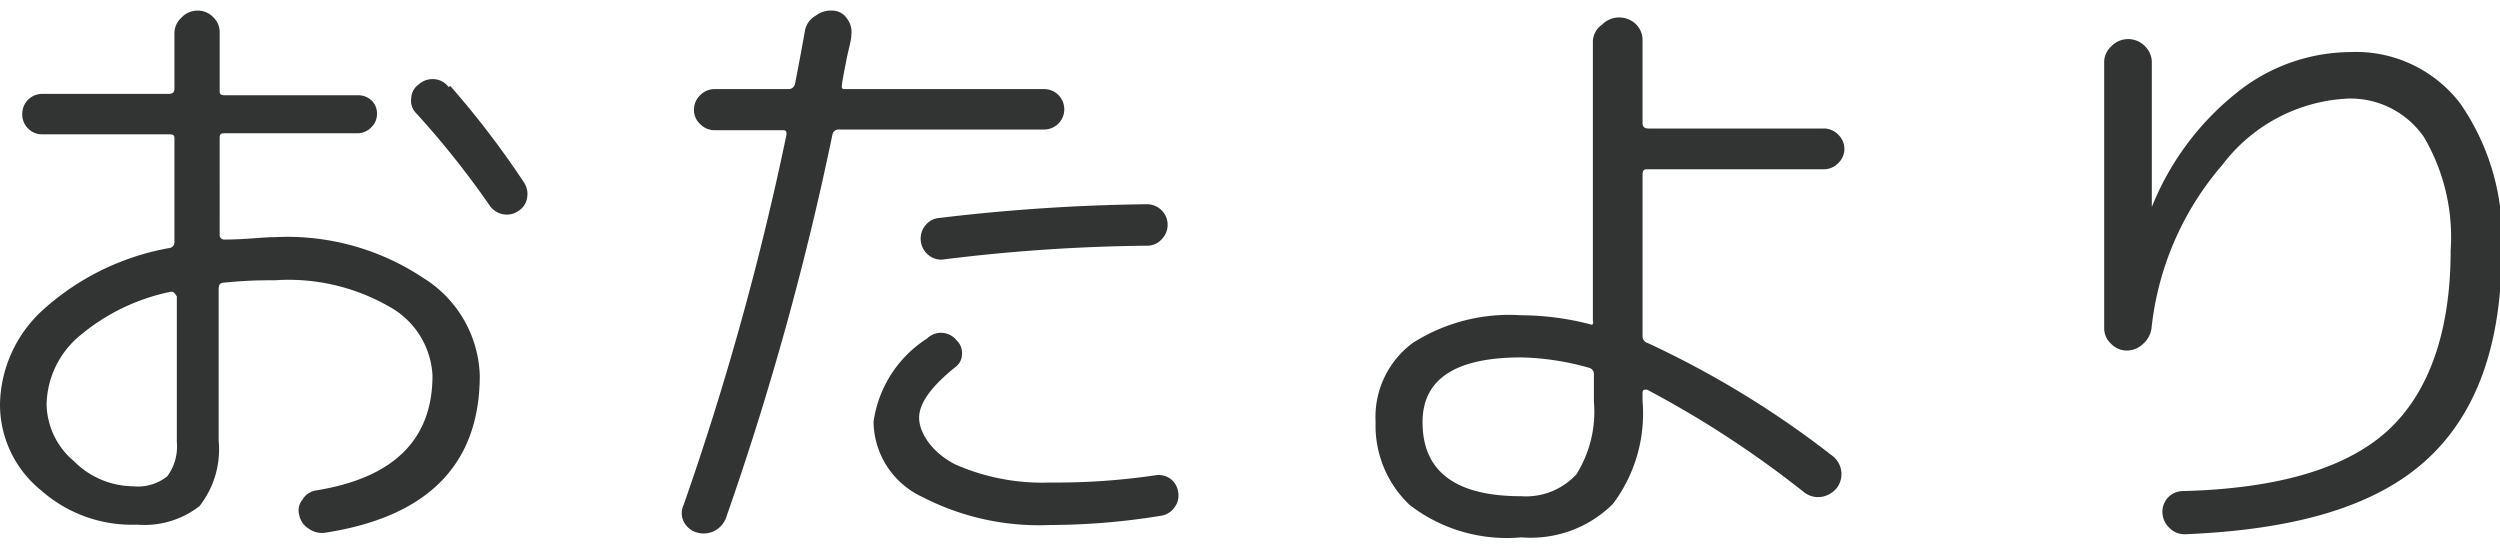 <svg xmlns="http://www.w3.org/2000/svg" width="73" height="16" viewBox="0 0 72.95 15.37"><defs><style>.cls-1{fill:#323333;}</style></defs><title>アセット 7</title><g id="レイヤー_2" data-name="レイヤー 2"><g id="レイヤー_1-2" data-name="レイヤー 1"><path class="cls-1" d="M4,15A4,4,0,0,1,1.2,14,3.22,3.22,0,0,1,0,11.47,3.81,3.81,0,0,1,1.29,8.7,7.45,7.45,0,0,1,4.93,6.93a.17.17,0,0,0,.16-.18v-3c0-.09,0-.14-.16-.14H1.22a.56.56,0,0,1-.4-.17A.57.57,0,0,1,.65,3a.58.58,0,0,1,.57-.57H4.93c.11,0,.16-.05.16-.15V.67a.61.61,0,0,1,.2-.46A.64.64,0,0,1,5.76,0a.62.62,0,0,1,.46.19.6.6,0,0,1,.19.46V2.32c0,.1,0,.15.16.15h3.89a.56.56,0,0,1,.4.17A.52.52,0,0,1,11,3a.53.53,0,0,1-.17.41.56.56,0,0,1-.4.17H6.57c-.11,0-.16,0-.16.14V6.54a.13.13,0,0,0,.14.14c.63,0,1.12-.07,1.48-.07A7.16,7.16,0,0,1,12.35,7.8,3.48,3.48,0,0,1,14,10.64c0,2.59-1.5,4.12-4.48,4.59A.66.66,0,0,1,9,15.11a.59.59,0,0,1-.27-.4.48.48,0,0,1,.09-.43A.56.56,0,0,1,9.23,14q3.39-.55,3.39-3.35a2.43,2.43,0,0,0-1.24-2A5.91,5.91,0,0,0,8,7.87a12.77,12.77,0,0,0-1.48.07c-.09,0-.14.06-.14.18v4.43a2.67,2.67,0,0,1-.56,1.91A2.62,2.62,0,0,1,4,15Zm1-6.8a6,6,0,0,0-2.7,1.31,2.67,2.67,0,0,0-.94,2,2.22,2.22,0,0,0,.8,1.64,2.46,2.46,0,0,0,1.72.73,1.38,1.38,0,0,0,1-.29,1.46,1.46,0,0,0,.28-1V8.34C5.09,8.23,5.05,8.19,5,8.21Zm8.14-6A26.1,26.1,0,0,1,15.28,5a.61.61,0,0,1,.1.47.55.55,0,0,1-.26.38.58.58,0,0,1-.45.09.6.6,0,0,1-.38-.25A25.85,25.85,0,0,0,12.15,3,.51.51,0,0,1,12,2.55a.51.51,0,0,1,.21-.39A.61.61,0,0,1,12.67,2,.57.57,0,0,1,13.09,2.23Z"/><path class="cls-1" d="M20.34,15.23a.62.62,0,0,1-.39-.32.56.56,0,0,1,0-.49,85.49,85.49,0,0,0,3-10.8c0-.08,0-.13-.1-.13h-2a.58.58,0,0,1-.42-.18.55.55,0,0,1-.18-.41.58.58,0,0,1,.18-.43.58.58,0,0,1,.42-.18H23a.19.19,0,0,0,.2-.16c.08-.41.18-.93.29-1.55A.62.62,0,0,1,23.8.15.73.73,0,0,1,24.3,0a.51.51,0,0,1,.42.24.63.63,0,0,1,.12.48c0,.16-.08.4-.14.71s-.11.56-.13.71,0,.15.13.15h5.77a.58.58,0,0,1,.42.18.59.59,0,0,1-.42,1h-6a.18.18,0,0,0-.18.15A87.84,87.84,0,0,1,21.2,14.76a.71.71,0,0,1-.33.41A.69.69,0,0,1,20.34,15.23Zm13.37-1.67a.58.58,0,0,1,.44.1.57.57,0,0,1,.23.4.56.56,0,0,1-.12.45.57.57,0,0,1-.38.23,20.3,20.3,0,0,1-3.23.27,7.43,7.43,0,0,1-3.74-.82A2.45,2.45,0,0,1,25.49,12a3.45,3.45,0,0,1,1.56-2.43.58.58,0,0,1,.87.06.48.48,0,0,1,.15.39.46.46,0,0,1-.19.38c-.71.57-1.06,1.06-1.06,1.48s.35,1,1.05,1.36a6.29,6.29,0,0,0,2.78.53A19.73,19.73,0,0,0,33.71,13.56Zm-6.17-6.3a.56.56,0,0,1-.45-.13.6.6,0,0,1-.22-.4A.61.61,0,0,1,27,6.27a.58.58,0,0,1,.41-.22,56,56,0,0,1,6.05-.4.61.61,0,0,1,.43.17.6.6,0,0,1,0,.86.55.55,0,0,1-.41.18A51.64,51.64,0,0,0,27.54,7.26Z"/><path class="cls-1" d="M44.39,15.37a4.64,4.64,0,0,1-3.25-.94,3.18,3.18,0,0,1-1-2.42A2.69,2.69,0,0,1,41.22,9.7a5.24,5.24,0,0,1,3.17-.81,8.13,8.13,0,0,1,2,.26.08.08,0,0,0,.09,0,.13.13,0,0,0,0-.1V.88A.63.63,0,0,1,46.76.4a.68.68,0,0,1,.49-.2.7.7,0,0,1,.49.2.65.65,0,0,1,.19.48v2.4c0,.11.06.16.17.16h5.11a.58.58,0,0,1,.43.18.57.57,0,0,1,0,.83.58.58,0,0,1-.43.18H48.1c-.11,0-.17,0-.17.16v4.7a.2.2,0,0,0,.15.21A27.78,27.78,0,0,1,53.48,13a.67.67,0,0,1,.11.94.73.73,0,0,1-.45.25.66.66,0,0,1-.49-.13,29.7,29.7,0,0,0-4.59-3c-.08,0-.13,0-.13.09v.25a4.38,4.38,0,0,1-.87,3A3.4,3.4,0,0,1,44.39,15.37Zm0-5.25q-2.88,0-2.88,1.89,0,2.16,2.88,2.16A2,2,0,0,0,46,13.53a3.44,3.44,0,0,0,.51-2.12v-.79a.19.19,0,0,0-.15-.2A7.78,7.78,0,0,0,44.39,10.12Z"/><path class="cls-1" d="M62.54,9.72a.69.69,0,0,1-.48.2.63.63,0,0,1-.46-.2.61.61,0,0,1-.2-.47V1.53a.62.62,0,0,1,.2-.48.68.68,0,0,1,1,0,.65.65,0,0,1,.19.48v4.2h0a8.13,8.13,0,0,1,2.46-3.32,5.34,5.34,0,0,1,3.32-1.2,3.83,3.83,0,0,1,3.22,1.5A6.86,6.86,0,0,1,73,7c0,2.76-.74,4.81-2.24,6.15s-3.83,2-7,2.13a.61.61,0,0,1-.45-.18.64.64,0,0,1-.21-.45.6.6,0,0,1,.59-.63c2.79-.07,4.8-.67,6-1.78S71.51,9.34,71.51,7a5.76,5.76,0,0,0-.78-3.31,2.6,2.6,0,0,0-2.28-1.12,4.88,4.88,0,0,0-3.6,1.93,8.69,8.69,0,0,0-2.07,4.78A.74.74,0,0,1,62.54,9.72Z"/></g></g></svg>